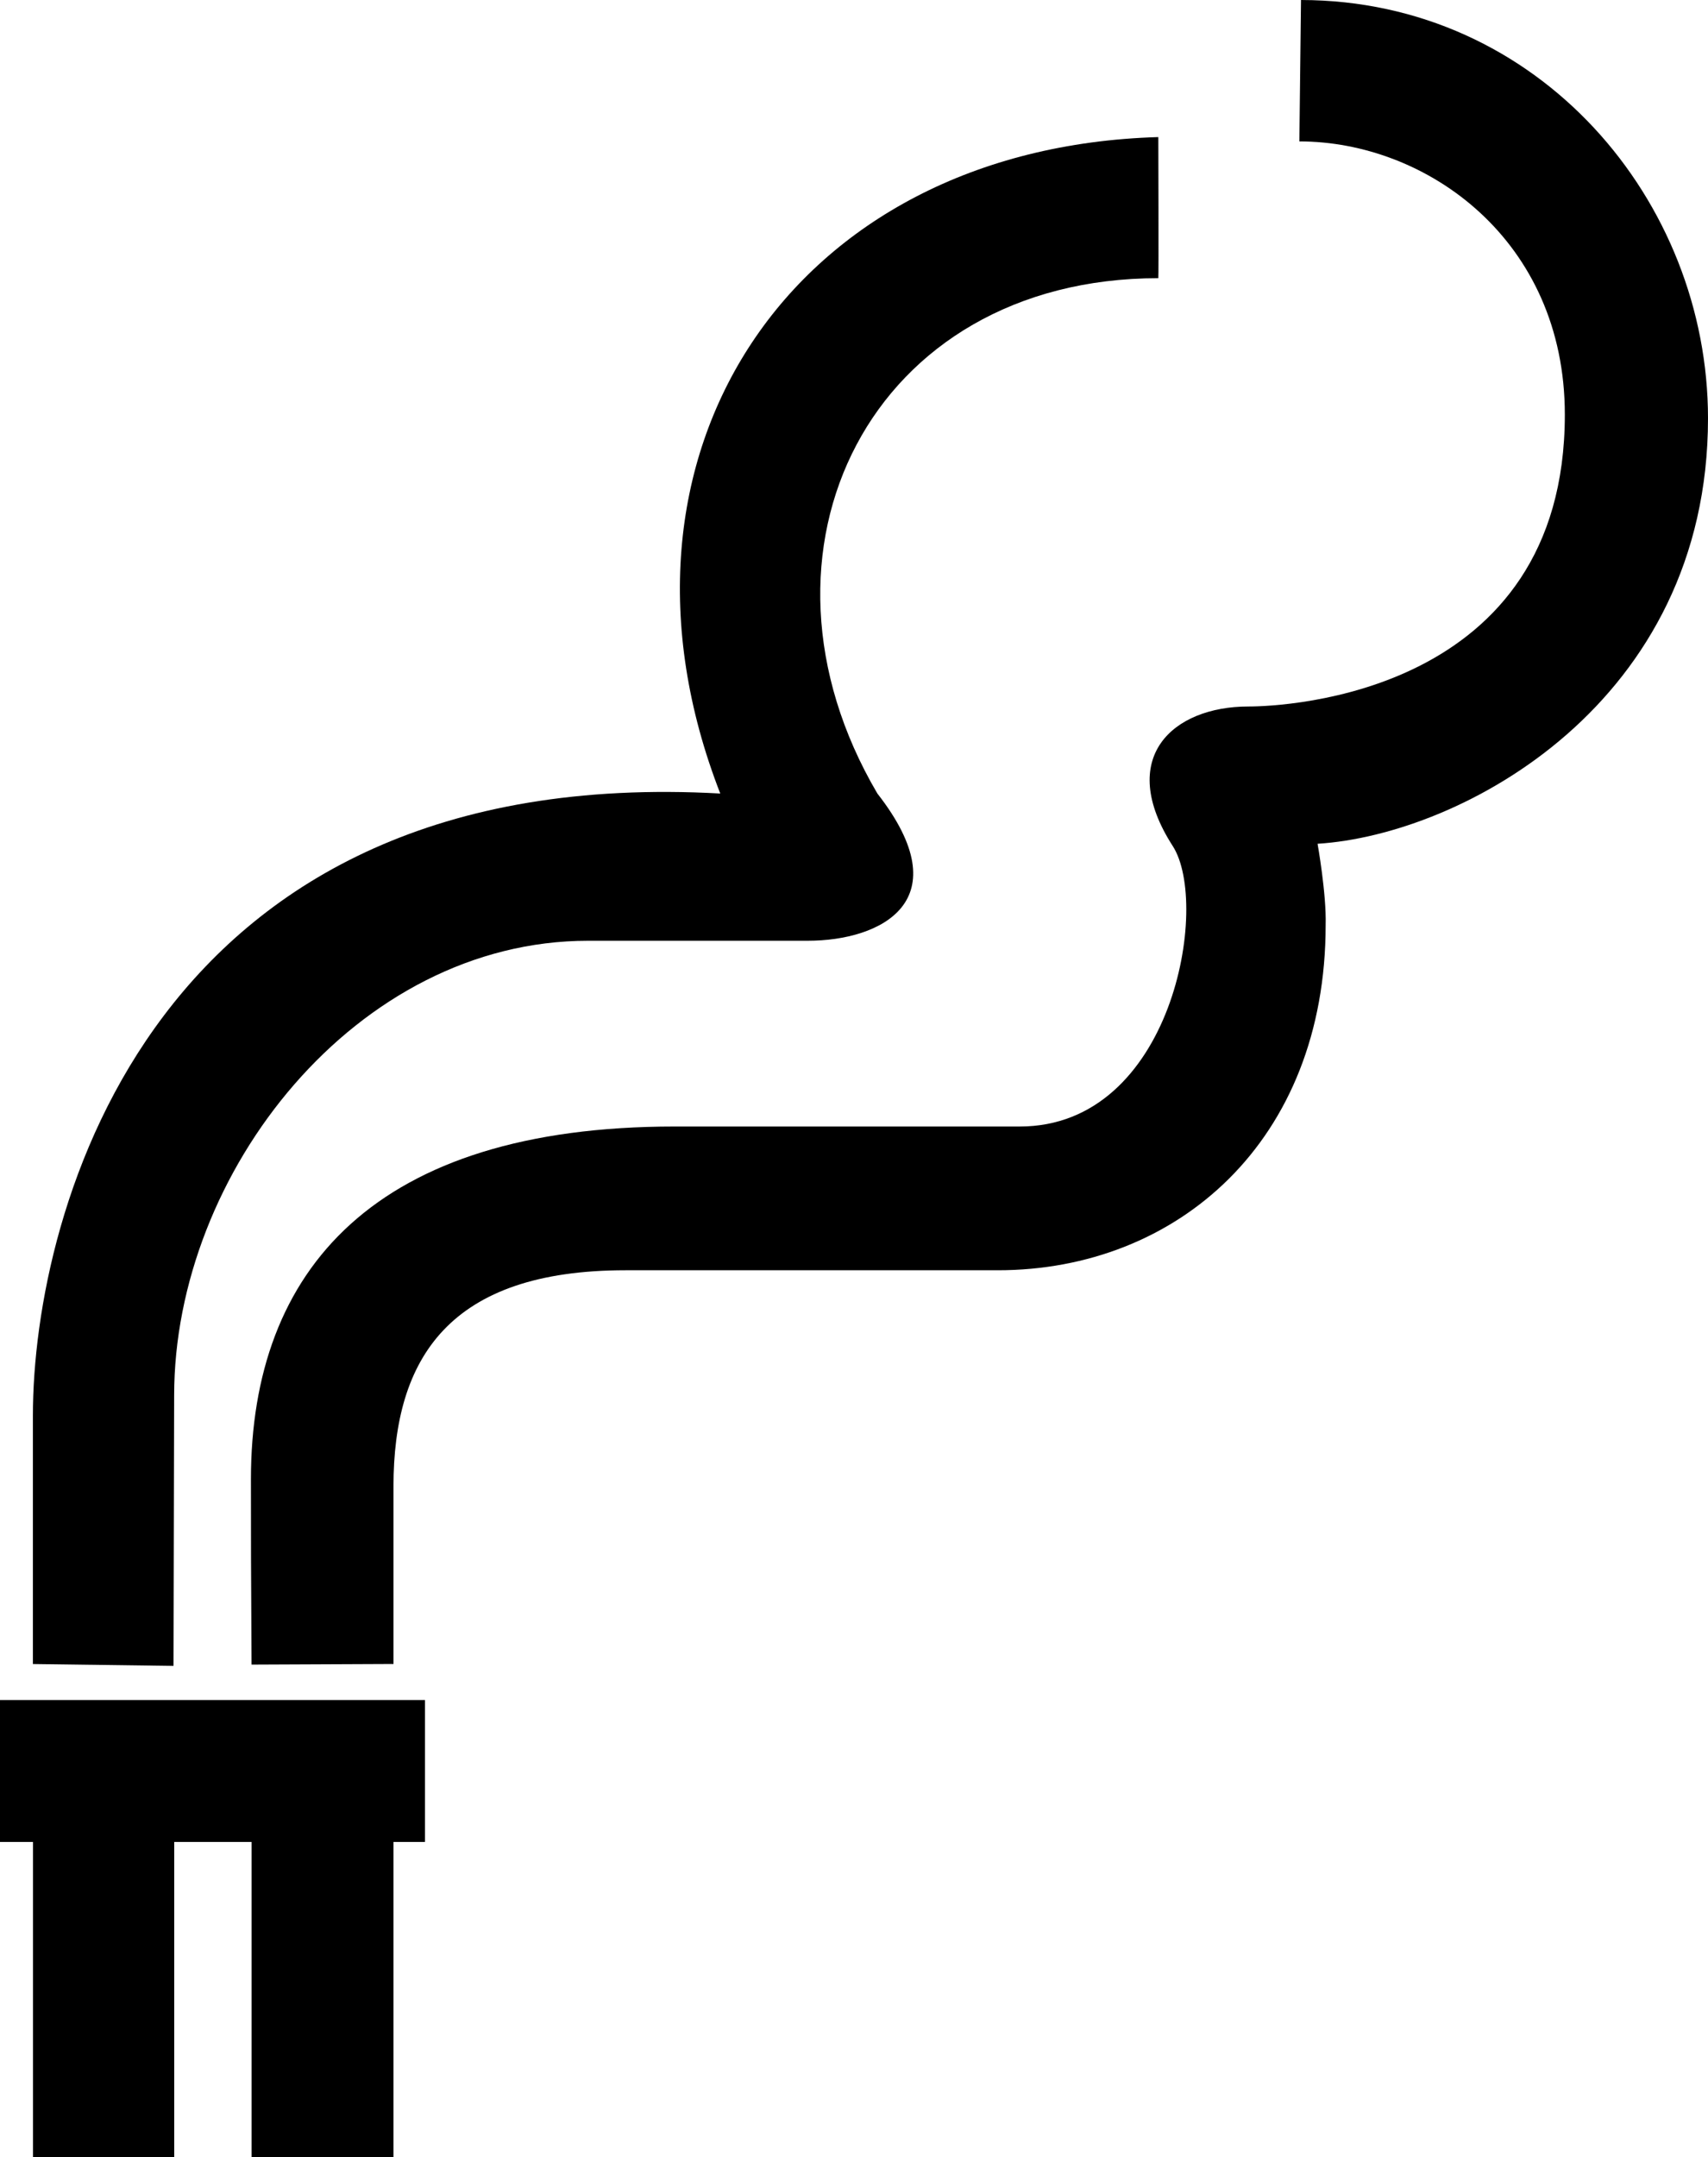 <?xml version="1.0" encoding="UTF-8" standalone="no"?>
<!-- Created with Inkscape (http://www.inkscape.org/) -->

<svg
   xmlns:dc="http://purl.org/dc/elements/1.1/"
   xmlns:cc="http://creativecommons.org/ns#"
   xmlns:rdf="http://www.w3.org/1999/02/22-rdf-syntax-ns#"
   xmlns:svg="http://www.w3.org/2000/svg"
   xmlns="http://www.w3.org/2000/svg"
   xmlns:sodipodi="http://sodipodi.sourceforge.net/DTD/sodipodi-0.dtd"
   xmlns:inkscape="http://www.inkscape.org/namespaces/inkscape"
   id="svg4411"
   sodipodi:docname="smoke.svg"
   viewBox="0 0 212.492 268.291"
   version="1.1"
   inkscape:version="0.91 r13725"
   width="212.492"
   height="268.291"
   inkscape:export-filename="/home/frank/Musik/Smokehouse/smokehouse-band-hugo/static/pictures/smoke.png"
   inkscape:export-xdpi="42.349998"
   inkscape:export-ydpi="42.349998">
  <defs
     id="defs16" />
  <sodipodi:namedview
     id="base"
     bordercolor="#666666"
     inkscape:pageshadow="2"
     inkscape:window-y="24"
     pagecolor="#ffffff"
     inkscape:window-height="1113"
     inkscape:window-maximized="1"
     inkscape:zoom="1.4"
     inkscape:window-x="0"
     showgrid="false"
     borderopacity="1.0"
     inkscape:current-layer="layer1"
     inkscape:cx="36.646413"
     inkscape:cy="137.18496"
     inkscape:window-width="1920"
     inkscape:pageopacity="0"
     inkscape:document-units="px"
     inkscape:snap-text-baseline="true"
     fit-margin-top="0"
     fit-margin-left="0"
     fit-margin-right="0"
     fit-margin-bottom="0" />
  <g
     id="layer1"
     inkscape:label="Layer 1"
     inkscape:groupmode="layer"
     transform="translate(-147.277,-286.973)">
    <rect
       x="-196.23"
       y="502.391"
       width="17.649"
       height="52.871"
       style="fill:#000000"
       id="rect3987"
       transform="scale(-1,1)" />
    <rect
       x="-168.953"
       y="502.24"
       width="17.572"
       height="53.024"
       style="fill:#000000"
       id="rect3989"
       transform="scale(-1,1)" />
    <path
       inkscape:connector-curvature="0"
       d="m 196.23,493.91 0,-22.083 c 0,-16.002 6.99,-26.882 28.863,-26.882 l 46.33,0 c 22.249,0 40.778,-16.003 40.778,-42.944 0.109,-3.871 -1.006,-10.095 -1.006,-10.095 17.911,-1.118 48.574,-17.489 48.574,-52.91 0,-26.997 -20.951,-51.986 -50.635,-52.023 l -0.203,17.586 c 15.834,0 33.026,12.242 33.026,33.976 0,34.837 -34.875,36.3 -39.375,36.3 -9.403,0 -16.485,6.351 -9.403,17.356 4.68,7.272 0,34.878 -19.037,34.878 l -42.927,0 c -37.223,0 -52.72,17.737 -52.72,43.872 0,10.334 0,7.779 0.077,23.045 l 17.655,-0.077 z"
       style="fill:#000000"
       sodipodi:nodetypes="ccscccscccssscscc"
       id="path3997" />
    <path
       inkscape:connector-curvature="0"
       d="m 168.866,494.147 0.077,-33.635 c 0,-27.769 22.711,-56.544 51.496,-56.544 l 27.346,0 c 9.068,0 19.102,-4.938 8.645,-18.311 -17.748,-30.165 -0.844,-64.088 34.953,-64.088 0.054,0 0,-17.548 0,-17.548 -45.775,1.326 -70.877,39.606 -54.498,81.637 -70.487,-3.924 -85.517,51.665 -85.517,77.386 l 0,30.872 17.495,0.231 z"
       style="fill:#000000"
       sodipodi:nodetypes="ccscccccscc"
       id="path3999" />
    <rect
       x="-516.043"
       y="-200.148"
       width="17.649"
       height="52.871"
       style="fill:#000000"
       id="rect3987-3"
       transform="matrix(0,-1,-1,0,0,0)" />
  </g>
</svg>
